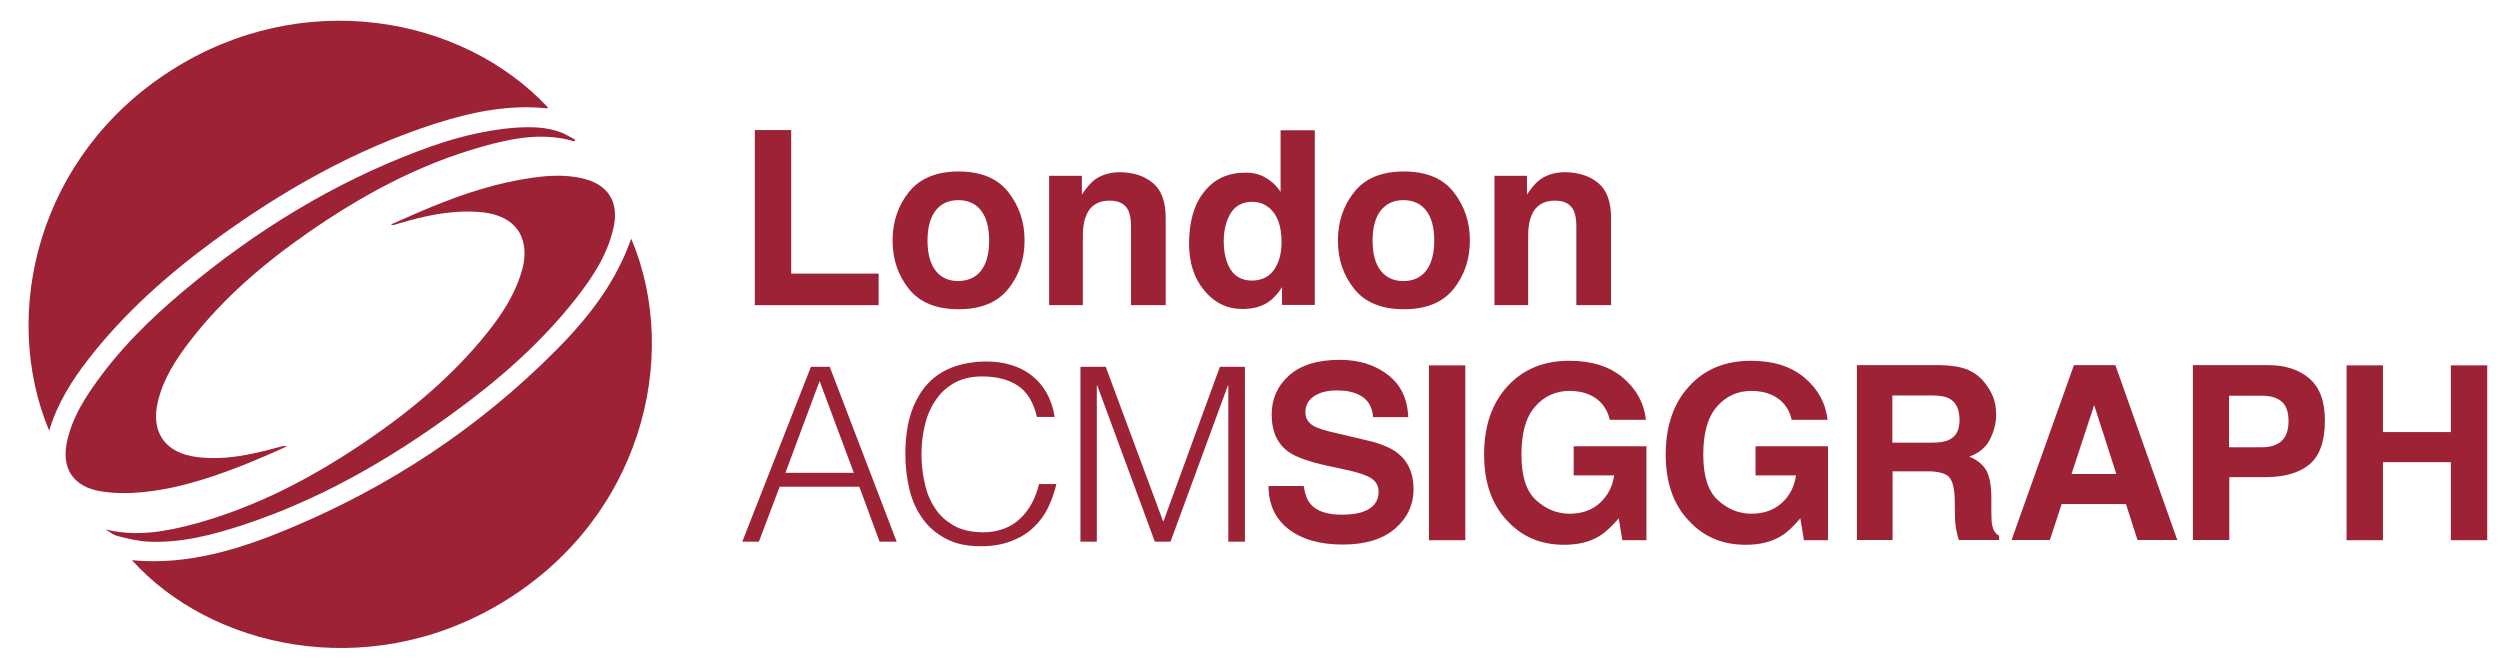 <?xml version="1.0" encoding="utf-8"?>
<!-- Generator: Adobe Illustrator 18.1.1, SVG Export Plug-In . SVG Version: 6.00 Build 0)  -->
<svg version="1.1" id="Layer_1" xmlns="http://www.w3.org/2000/svg" xmlns:xlink="http://www.w3.org/1999/xlink" x="0px" y="0px"
	 viewBox="0 0 1038 278" enable-background="new 0 0 1038 278" xml:space="preserve">
<g>
	<path fill="#9d2235" d="M313.3,54h15.2v59.6h36.3v13.1h-51.4V54z"/>
	<path fill="#9d2235" d="M418.6,120c-4.5,5.6-11.4,8.4-20.6,8.4c-9.2,0-16.1-2.8-20.6-8.4s-6.8-12.3-6.8-20.2c0-7.7,2.3-14.5,6.8-20.1
		s11.4-8.5,20.6-8.5c9.2,0,16.1,2.8,20.6,8.5s6.8,12.4,6.8,20.1C425.4,107.7,423.1,114.4,418.6,120z M407.4,112.3
		c2.2-2.9,3.3-7.1,3.3-12.4c0-5.4-1.1-9.5-3.3-12.4c-2.2-2.9-5.4-4.4-9.5-4.4c-4.1,0-7.3,1.5-9.5,4.4c-2.2,2.9-3.3,7-3.3,12.4
		c0,5.4,1.1,9.5,3.3,12.4c2.2,2.9,5.4,4.4,9.5,4.4C402,116.6,405.2,115.2,407.4,112.3z"/>
	<path fill="#9d2235" d="M478.7,76c3.5,2.9,5.3,7.7,5.3,14.5v36.2h-14.4V93.9c0-2.8-0.4-5-1.1-6.5c-1.4-2.8-4-4.1-7.8-4.1c-4.7,0-8,2-9.7,6.1
		c-0.9,2.1-1.4,4.9-1.4,8.2v29.1h-14V73h13.6v7.8c1.8-2.8,3.5-4.7,5.1-6c2.9-2.2,6.5-3.3,10.9-3.3C470.7,71.6,475.2,73.1,478.7,76z"
		/>
	<path fill="#9d2235" d="M525.5,73.8c2.5,1.4,4.6,3.4,6.2,5.9V54.1h14.2v72.5h-13.6v-7.4c-2,3.2-4.3,5.5-6.8,6.9c-2.6,1.4-5.7,2.2-9.6,2.2
		c-6.3,0-11.6-2.5-15.8-7.6c-4.3-5.1-6.4-11.6-6.4-19.5c0-9.2,2.1-16.4,6.3-21.6c4.2-5.3,9.9-7.9,16.9-7.9
		C520.1,71.6,523,72.3,525.5,73.8z M529,112c2.1-3,3.1-6.8,3.1-11.5c0-6.6-1.7-11.3-5-14.1c-2-1.7-4.4-2.6-7.1-2.6
		c-4.1,0-7.1,1.6-9,4.7s-2.9,7-2.9,11.6c0,5,1,8.9,2.9,11.9c2,3,4.9,4.5,8.9,4.5C523.9,116.4,526.9,115,529,112z"/>
	<path fill="#9d2235" d="M603.5,120c-4.5,5.6-11.4,8.4-20.6,8.4c-9.2,0-16.1-2.8-20.6-8.4c-4.5-5.6-6.8-12.3-6.8-20.2c0-7.7,2.3-14.5,6.8-20.1
		c4.5-5.7,11.4-8.5,20.6-8.5c9.2,0,16.1,2.8,20.6,8.5c4.5,5.7,6.8,12.4,6.8,20.1C610.3,107.7,608,114.4,603.5,120z M592.2,112.3
		c2.2-2.9,3.3-7.1,3.3-12.4c0-5.4-1.1-9.5-3.3-12.4c-2.2-2.9-5.4-4.4-9.5-4.4s-7.3,1.5-9.5,4.4c-2.2,2.9-3.3,7-3.3,12.4
		c0,5.4,1.1,9.5,3.3,12.4c2.2,2.9,5.4,4.4,9.5,4.4S590,115.2,592.2,112.3z"/>
	<path fill="#9d2235" d="M663.6,76c3.5,2.9,5.3,7.7,5.3,14.5v36.2h-14.4V93.9c0-2.8-0.4-5-1.1-6.5c-1.4-2.8-4-4.1-7.8-4.1c-4.7,0-8,2-9.7,6.1
		c-0.9,2.1-1.4,4.9-1.4,8.2v29.1h-14V73H634v7.8c1.8-2.8,3.5-4.7,5.1-6c2.9-2.2,6.5-3.3,10.9-3.3C655.6,71.6,660.1,73.1,663.6,76z"
		/>
</g>
<g>
	<path fill="#9d2235" d="M541.3,201.8c0.5,3.3,1.4,5.8,2.8,7.4c2.5,3,6.8,4.5,12.9,4.5c3.7,0,6.6-0.4,8.9-1.2c4.3-1.5,6.5-4.3,6.5-8.4
		c0-2.4-1.1-4.3-3.2-5.6c-2.1-1.3-5.5-2.4-10.1-3.4l-7.9-1.7c-7.7-1.7-13-3.6-15.9-5.6c-4.9-3.3-7.3-8.6-7.3-15.7
		c0-6.5,2.4-11.9,7.2-16.2c4.8-4.3,11.8-6.5,21.1-6.5c7.7,0,14.4,2,19.8,6.1s8.3,9.9,8.6,17.7h-14.6c-0.3-4.4-2.2-7.5-5.9-9.3
		c-2.4-1.2-5.4-1.8-9-1.8c-4,0-7.2,0.8-9.6,2.4c-2.4,1.6-3.6,3.8-3.6,6.6c0,2.6,1.2,4.5,3.5,5.8c1.5,0.9,4.7,1.9,9.6,3l12.7,3
		c5.6,1.3,9.8,3.1,12.6,5.3c4.3,3.4,6.5,8.4,6.5,14.8c0,6.6-2.6,12.1-7.7,16.5c-5.1,4.4-12.4,6.6-21.7,6.6c-9.6,0-17.1-2.2-22.6-6.5
		c-5.5-4.3-8.2-10.3-8.2-17.8H541.3z"/>
	<path fill="#9d2235" d="M608.4,224.3h-15.1v-72.6h15.1V224.3z"/>
	<path fill="#9d2235" d="M668.4,174.3c-1.2-5-4-8.4-8.4-10.4c-2.5-1.1-5.3-1.6-8.3-1.6c-5.8,0-10.6,2.2-14.4,6.6s-5.6,11-5.6,19.9
		c0,8.9,2,15.2,6.1,18.9c4.1,3.7,8.7,5.6,13.9,5.6c5.1,0,9.3-1.5,12.5-4.4c3.2-2.9,5.3-6.7,6-11.5h-16.8v-12.1h30.2v39h-10l-1.5-9.1
		c-2.9,3.4-5.6,5.9-7.9,7.3c-4,2.5-8.9,3.7-14.8,3.7c-9.6,0-17.5-3.3-23.6-10c-6.4-6.7-9.6-15.8-9.6-27.5c0-11.7,3.2-21.2,9.7-28.3
		c6.5-7.1,15-10.6,25.7-10.6c9.2,0,16.6,2.3,22.2,7c5.6,4.7,8.8,10.5,9.6,17.5H668.4z"/>
	<path fill="#9d2235" d="M743.9,174.3c-1.1-5-4-8.4-8.4-10.4c-2.5-1.1-5.3-1.6-8.3-1.6c-5.8,0-10.6,2.2-14.4,6.6c-3.8,4.4-5.6,11-5.6,19.9
		c0,8.9,2,15.2,6.1,18.9c4.1,3.7,8.7,5.6,13.9,5.6c5.1,0,9.3-1.5,12.5-4.4c3.3-2.9,5.3-6.7,6-11.5h-16.8v-12.1H759v39h-10l-1.5-9.1
		c-2.9,3.4-5.5,5.9-7.9,7.3c-4,2.5-8.9,3.7-14.8,3.7c-9.6,0-17.5-3.3-23.6-10c-6.4-6.7-9.6-15.8-9.6-27.5c0-11.7,3.2-21.2,9.7-28.3
		c6.5-7.1,15-10.6,25.7-10.6c9.2,0,16.6,2.3,22.2,7c5.6,4.7,8.8,10.5,9.6,17.5H743.9z"/>
	<path fill="#9d2235" d="M817,153.5c2.7,1.2,4.9,2.8,6.8,5.1c1.5,1.8,2.8,3.9,3.7,6.1c0.9,2.2,1.3,4.8,1.3,7.6c0,3.4-0.9,6.8-2.6,10.2
		c-1.7,3.3-4.6,5.7-8.6,7.1c3.3,1.3,5.7,3.3,7.1,5.7c1.4,2.5,2.1,6.3,2.1,11.4v4.9c0,3.3,0.1,5.6,0.4,6.7c0.4,1.9,1.3,3.3,2.8,4.1
		v1.8h-16.7c-0.5-1.6-0.8-2.9-1-3.9c-0.4-2-0.6-4.1-0.6-6.3l-0.1-6.7c-0.1-4.6-0.9-7.7-2.4-9.3c-1.5-1.5-4.4-2.3-8.6-2.3h-14.8v28.5
		h-14.8v-72.6h34.7C810.5,151.7,814.3,152.4,817,153.5z M785.7,164.3v19.5H802c3.2,0,5.7-0.4,7.3-1.2c2.9-1.4,4.3-4.1,4.3-8.2
		c0-4.4-1.4-7.4-4.2-8.9c-1.6-0.9-3.9-1.3-7-1.3H785.7z"/>
	<path fill="#9d2235" d="M861.1,151.6h17.2l25.7,72.6h-16.5l-4.8-14.9h-26.7l-4.9,14.9h-15.9L861.1,151.6z M860.1,196.8h18.6l-9.2-28.6L860.1,196.8
		z"/>
	<path fill="#9d2235" d="M958.9,192.8c-4.2,3.5-10.3,5.3-18.2,5.3h-15.1v26.1h-15.1v-72.6h31.2c7.2,0,12.9,1.9,17.2,5.6c4.3,3.7,6.4,9.5,6.4,17.4
		C965.3,183.2,963.1,189.3,958.9,192.8z M947.3,166.7c-1.9-1.6-4.6-2.4-8.1-2.4h-13.7v21.4h13.7c3.5,0,6.2-0.9,8.1-2.6
		c1.9-1.7,2.9-4.5,2.9-8.3S949.2,168.3,947.3,166.7z"/>
	<path fill="#9d2235" d="M974.3,224.3v-72.6h15.1v27.7h28.2v-27.7h15.1v72.6h-15.1v-32.4h-28.2v32.4H974.3z"/>
</g>
<g>
	<path fill="#9d2235" d="M308.2,224.9l28.5-72.6h7.8l27.8,72.6h-7.1l-8.4-22.8h-33.1l-8.6,22.8H308.2z M326.1,196.3h28.4l-14.2-38.1L326.1,196.3z"
		/>
	<path fill="#9d2235" d="M430.6,173.4c-1.4-6.2-4-10.6-7.9-13.2c-3.8-2.6-8.8-3.9-15-3.9c-4.4,0-8.1,0.9-11.3,2.6c-3.2,1.8-5.8,4.1-7.8,7.1
		c-2.1,3-3.6,6.4-4.5,10.2c-1,3.9-1.5,8-1.5,12.3c0,4,0.4,8,1.3,11.9c0.8,3.9,2.2,7.4,4.2,10.4c1.9,3.1,4.6,5.5,7.9,7.4
		c3.3,1.9,7.4,2.8,12.4,2.8c3.1,0,5.9-0.5,8.5-1.5c2.6-1,4.8-2.4,6.7-4.2c1.9-1.8,3.5-3.9,4.8-6.3c1.3-2.4,2.3-5.1,3-8h7.2
		c-0.8,3.5-2,6.8-3.5,9.9c-1.5,3.1-3.6,5.9-6.1,8.2c-2.5,2.4-5.6,4.2-9.2,5.6c-3.6,1.4-7.8,2.1-12.7,2.1c-5.6,0-10.4-1-14.3-3.1
		c-4-2.1-7.2-4.8-9.7-8.3c-2.5-3.5-4.4-7.5-5.5-12.2c-1.1-4.6-1.7-9.5-1.7-14.7c0-6.9,0.9-12.8,2.6-17.7c1.7-4.8,4.1-8.8,7.1-11.9
		c3-3.1,6.6-5.3,10.7-6.7c4.1-1.4,8.6-2.1,13.4-2.1c3.7,0,7.1,0.5,10.3,1.5c3.2,1,6,2.4,8.5,4.4c2.5,2,4.5,4.4,6.1,7.2
		c1.6,2.9,2.7,6.2,3.3,9.9H430.6z"/>
	<path fill="#9d2235" d="M448.6,224.9v-72.6h10.5l23.8,64.1h0.2l23.4-64.1h10.4v72.6H510v-64.8h-0.2L486,224.9h-6.5l-23.9-64.8h-0.2v64.8H448.6z"/>
</g>
<g id="b7EXOE.tif">
	<g>
		<path fill="#9d2235" d="M262.1,99.1c20.9,49.5,3.9,117.2-54.8,151.8c-55.6,32.8-120,17.8-152.5-18.3c23.4,2.2,44.9-4.6,65.9-13.4
			c41.3-17.3,78.1-41.6,109.8-73.4c10.8-10.8,20.6-22.6,27.3-36.5C259.5,106.1,260.7,102.6,262.1,99.1z"/>
		<path fill="#9d2235" d="M20.4,178.8C0,129.9,15.8,64.4,71.1,29.2c54.3-34.6,120.4-23,156.4,15.4c-0.1,0.1-0.2,0.4-0.3,0.4
			c-16-1.7-31.3,1.5-46.4,6.3c-33.6,10.8-63.8,28-92.1,48.7C69.4,114.2,51.6,130,36.8,149C29.9,157.9,23.9,167.3,20.4,178.8z"/>
		<path fill="#9d2235" d="M43.7,219.8c13,3.2,25.3,0.9,37.5-2.4c25.5-7,48.6-19.2,70.3-33.9c18.9-12.8,36.3-27.3,50.7-45.2
			c5.9-7.4,11.1-15.2,14-24.3c0.6-1.9,1.2-3.9,1.4-6C219,96.2,212,88.8,198.6,88c-11.2-0.8-22,1.5-32.7,4.7
			c-0.9,0.3-1.8,0.5-2.7,0.8c-0.1,0-0.2-0.1-0.9-0.3c6-2.6,11.5-5.1,17.1-7.4c13.5-5.5,27.2-10,41.7-12c6.8-1,13.7-1.3,20.5,0.2
			c10.9,2.5,15.6,9.8,13.1,20.7c-2.5,11-8.5,20.2-15.3,28.9c-14.7,18.8-32.5,34.3-51.7,48.2c-26.7,19.4-55.1,35.7-86.6,46.1
			c-12.8,4.2-25.8,7.6-39.3,7c-4.3-0.2-8.6-1.2-12.8-2.3C47.1,222.2,45.5,220.8,43.7,219.8z"/>
		<path fill="#9d2235" d="M238.5,58.7c-13.1-3.9-25.9-1.3-38.4,2.2c-26.3,7.4-49.9,20.2-72.2,35.7c-18.4,12.8-35.3,27.2-49,45
			c-5.8,7.5-11,15.5-13.3,24.9c-3.2,13,3,21.7,16.4,23.3c11.6,1.4,22.6-1.1,33.6-4.1c1.1-0.3,2.3-0.7,3.6-0.4
			c-4.9,2.2-9.8,4.4-14.7,6.4c-14.8,6-29.8,11.2-45.8,12.7c-5.3,0.5-10.8,0.5-16.1-0.3c-12.4-1.7-17.6-9.9-14.5-22
			c1.9-7.7,5.7-14.5,10.2-21c10.7-15.6,24-28.7,38.4-40.7C105.9,96,138.1,76.1,174,62.6c13-4.9,26.3-8.6,40.3-9.6
			c6.3-0.4,12.7-0.3,18.7,2c2,0.8,3.9,2,5.8,3C238.7,58.3,238.6,58.5,238.5,58.7z"/>
	</g>
</g>
</svg>
